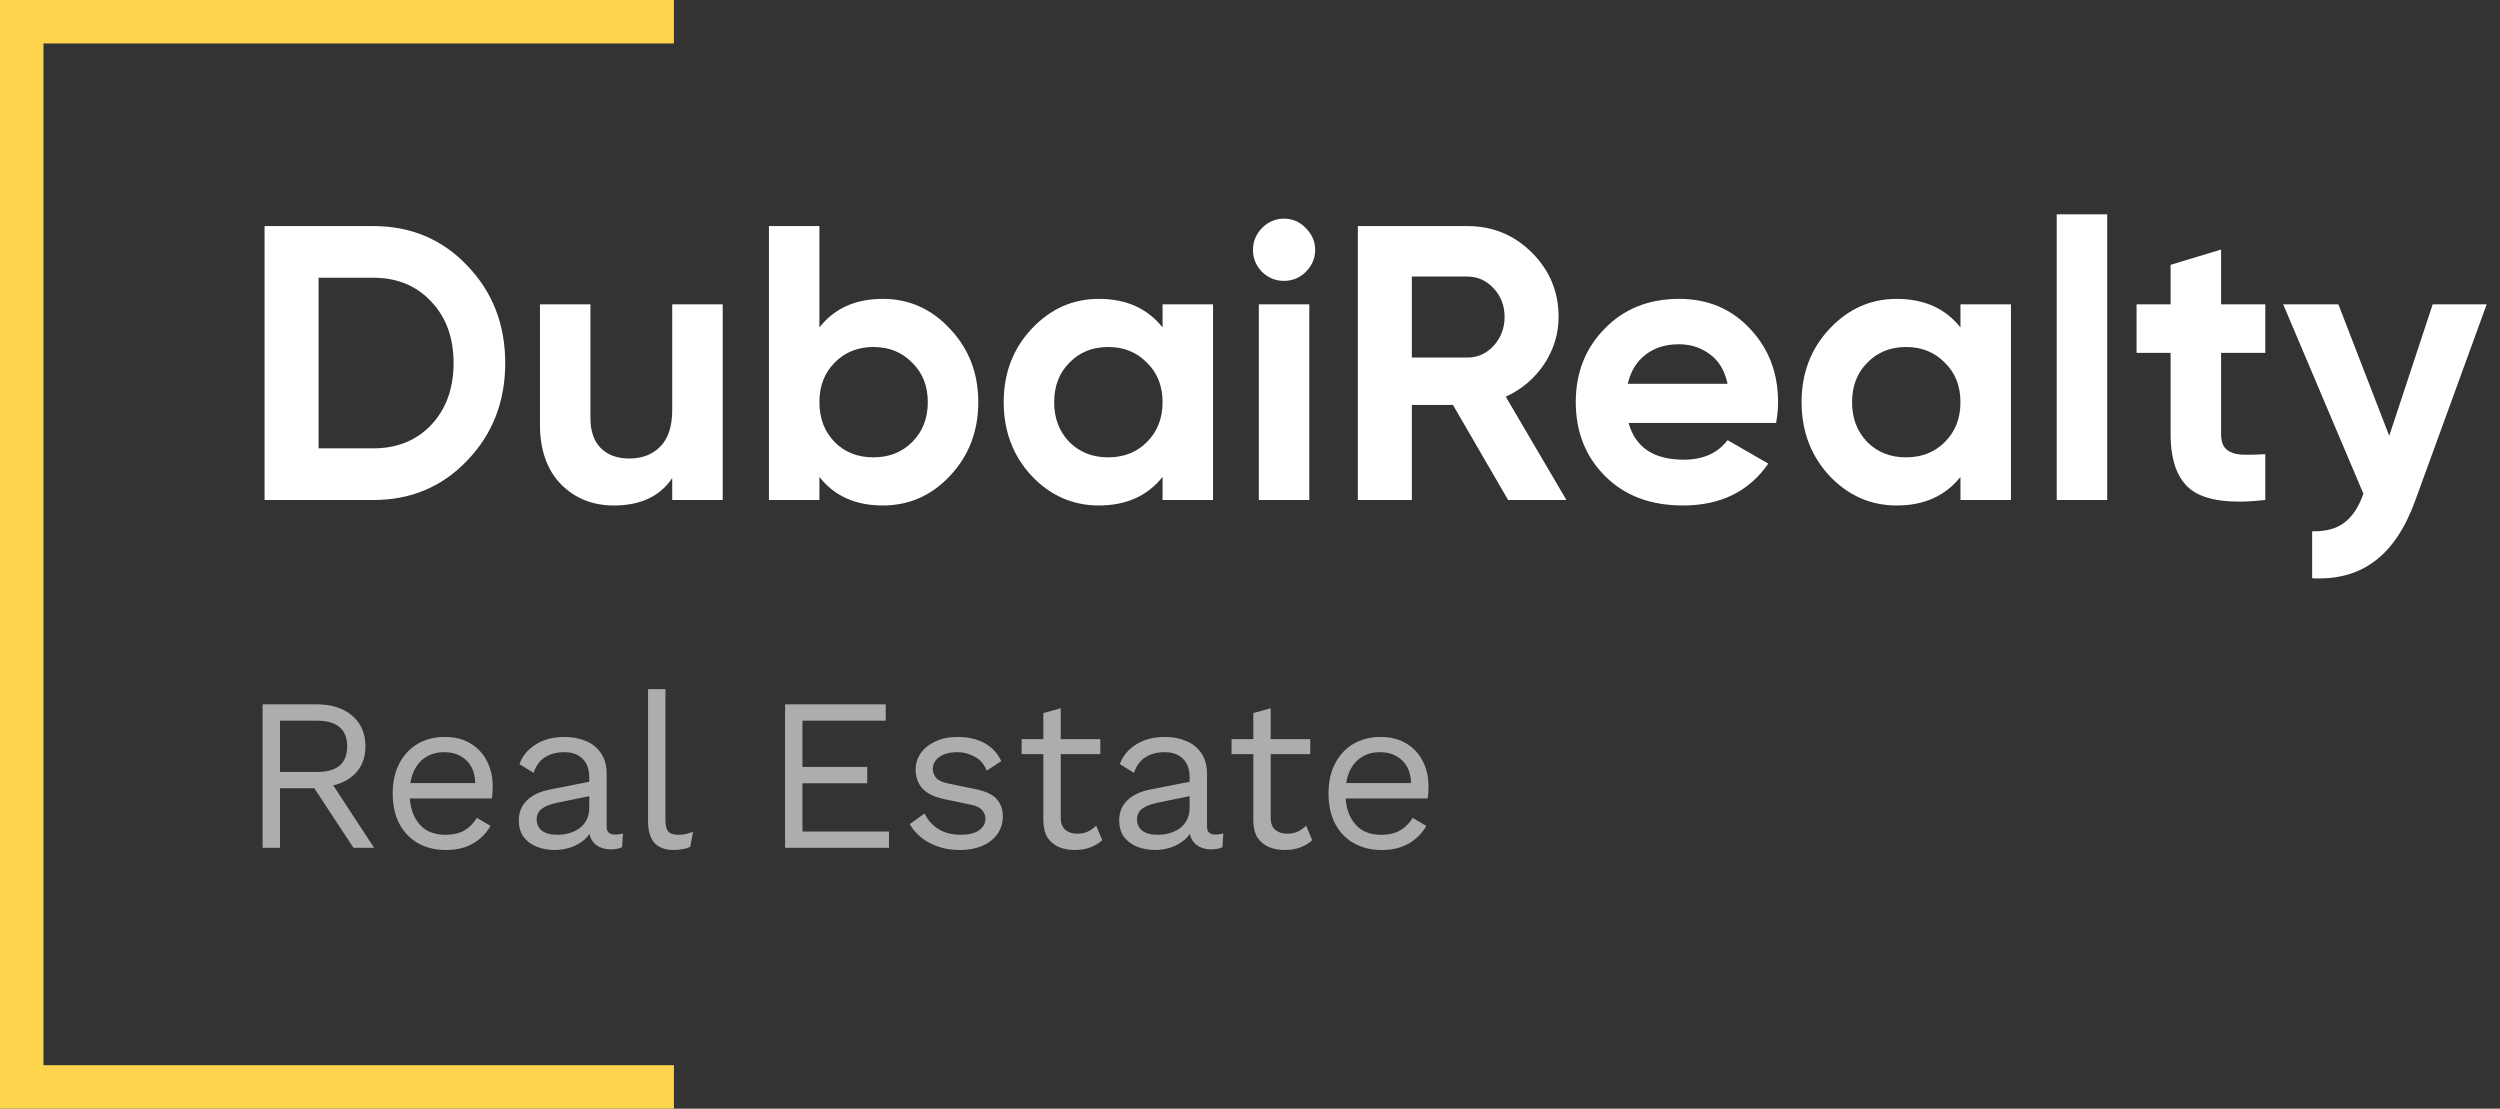 <svg width="115" height="51" viewBox="0 0 115 51" fill="none" xmlns="http://www.w3.org/2000/svg">
<rect x="0" y="0" width="115" height="51" fill="#333333" stroke="none"/>
<path opacity="0.6" d="M14.58 32.4C15.253 32.4 15.793 32.573 16.2 32.92C16.607 33.267 16.81 33.737 16.81 34.33C16.81 34.923 16.603 35.387 16.19 35.72C15.783 36.047 15.243 36.21 14.57 36.21L14.5 36.26H12.88V39H12.08V32.4H14.58ZM14.57 35.51C15.043 35.51 15.393 35.413 15.62 35.22C15.853 35.02 15.97 34.723 15.97 34.33C15.97 33.937 15.853 33.643 15.62 33.45C15.393 33.25 15.043 33.15 14.57 33.15H12.88V35.51H14.57ZM15.03 35.67L17.21 39H16.26L14.36 36.11L15.03 35.67ZM20.504 39.1C20.031 39.1 19.608 38.997 19.234 38.79C18.868 38.583 18.581 38.287 18.374 37.9C18.168 37.507 18.064 37.04 18.064 36.5C18.064 35.96 18.168 35.497 18.374 35.11C18.581 34.717 18.864 34.417 19.224 34.21C19.584 34.003 19.994 33.9 20.454 33.9C20.921 33.9 21.318 34 21.644 34.2C21.978 34.4 22.231 34.673 22.404 35.02C22.578 35.36 22.664 35.743 22.664 36.17C22.664 36.283 22.661 36.387 22.654 36.48C22.648 36.573 22.638 36.657 22.624 36.73H18.584V36.02H22.274L21.864 36.1C21.864 35.62 21.731 35.25 21.464 34.99C21.204 34.73 20.861 34.6 20.434 34.6C20.108 34.6 19.824 34.677 19.584 34.83C19.351 34.977 19.168 35.193 19.034 35.48C18.908 35.76 18.844 36.1 18.844 36.5C18.844 36.893 18.911 37.233 19.044 37.52C19.178 37.807 19.364 38.027 19.604 38.18C19.851 38.327 20.144 38.4 20.484 38.4C20.851 38.4 21.148 38.33 21.374 38.19C21.608 38.05 21.794 37.86 21.934 37.62L22.564 37.99C22.438 38.217 22.274 38.413 22.074 38.58C21.881 38.747 21.651 38.877 21.384 38.97C21.124 39.057 20.831 39.1 20.504 39.1ZM27.106 35.77C27.106 35.397 27.006 35.11 26.806 34.91C26.606 34.703 26.323 34.6 25.956 34.6C25.609 34.6 25.316 34.677 25.076 34.83C24.836 34.977 24.659 35.217 24.546 35.55L23.896 35.15C24.029 34.777 24.276 34.477 24.636 34.25C24.996 34.017 25.442 33.9 25.976 33.9C26.336 33.9 26.663 33.963 26.956 34.09C27.249 34.21 27.479 34.397 27.646 34.65C27.819 34.897 27.906 35.217 27.906 35.61V38.03C27.906 38.27 28.032 38.39 28.286 38.39C28.413 38.39 28.536 38.373 28.656 38.34L28.616 38.97C28.483 39.037 28.309 39.07 28.096 39.07C27.902 39.07 27.729 39.033 27.576 38.96C27.422 38.887 27.302 38.777 27.216 38.63C27.129 38.477 27.086 38.287 27.086 38.06V37.96L27.286 37.99C27.206 38.25 27.069 38.463 26.876 38.63C26.683 38.79 26.466 38.91 26.226 38.99C25.986 39.063 25.749 39.1 25.516 39.1C25.223 39.1 24.949 39.05 24.696 38.95C24.442 38.85 24.239 38.7 24.086 38.5C23.939 38.293 23.866 38.04 23.866 37.74C23.866 37.367 23.989 37.06 24.236 36.82C24.489 36.573 24.839 36.407 25.286 36.32L27.266 35.93V36.59L25.656 36.92C25.329 36.987 25.086 37.08 24.926 37.2C24.766 37.32 24.686 37.487 24.686 37.7C24.686 37.907 24.766 38.077 24.926 38.21C25.093 38.337 25.326 38.4 25.626 38.4C25.819 38.4 26.003 38.377 26.176 38.33C26.356 38.277 26.516 38.2 26.656 38.1C26.796 37.993 26.906 37.863 26.986 37.71C27.066 37.55 27.106 37.363 27.106 37.15V35.77ZM30.61 31.7V37.73C30.61 37.983 30.657 38.16 30.75 38.26C30.843 38.353 30.993 38.4 31.2 38.4C31.333 38.4 31.443 38.39 31.53 38.37C31.617 38.35 31.733 38.313 31.88 38.26L31.75 38.96C31.643 39.007 31.527 39.04 31.4 39.06C31.273 39.087 31.143 39.1 31.01 39.1C30.603 39.1 30.3 38.99 30.1 38.77C29.907 38.55 29.81 38.213 29.81 37.76V31.7H30.61ZM36.113 39V32.4H40.743V33.15H36.913V35.28H39.893V36.03H36.913V38.25H40.893V39H36.113ZM44.14 39.1C43.654 39.1 43.203 38.997 42.79 38.79C42.383 38.583 42.07 38.29 41.85 37.91L42.53 37.42C42.677 37.727 42.89 37.967 43.17 38.14C43.457 38.313 43.8 38.4 44.2 38.4C44.553 38.4 44.83 38.333 45.03 38.2C45.23 38.06 45.33 37.88 45.33 37.66C45.33 37.52 45.283 37.393 45.19 37.28C45.103 37.16 44.934 37.073 44.68 37.02L43.48 36.77C42.993 36.67 42.644 36.503 42.43 36.27C42.224 36.037 42.12 35.747 42.12 35.4C42.12 35.127 42.197 34.877 42.35 34.65C42.51 34.423 42.733 34.243 43.02 34.11C43.313 33.97 43.657 33.9 44.05 33.9C44.544 33.9 44.96 33.997 45.3 34.19C45.64 34.383 45.894 34.657 46.06 35.01L45.39 35.45C45.277 35.157 45.093 34.943 44.84 34.81C44.587 34.67 44.324 34.6 44.05 34.6C43.81 34.6 43.603 34.633 43.43 34.7C43.264 34.767 43.133 34.86 43.04 34.98C42.953 35.093 42.91 35.223 42.91 35.37C42.91 35.517 42.96 35.653 43.06 35.78C43.16 35.9 43.347 35.987 43.62 36.04L44.87 36.3C45.337 36.393 45.663 36.547 45.85 36.76C46.037 36.973 46.13 37.233 46.13 37.54C46.13 37.853 46.047 38.13 45.88 38.37C45.714 38.603 45.48 38.783 45.18 38.91C44.88 39.037 44.533 39.1 44.14 39.1ZM48.794 32.58V37.62C48.794 37.867 48.864 38.05 49.004 38.17C49.144 38.29 49.324 38.35 49.544 38.35C49.737 38.35 49.904 38.317 50.044 38.25C50.184 38.183 50.31 38.093 50.424 37.98L50.704 38.65C50.55 38.79 50.367 38.9 50.154 38.98C49.947 39.06 49.707 39.1 49.434 39.1C49.18 39.1 48.944 39.057 48.724 38.97C48.504 38.877 48.327 38.733 48.194 38.54C48.067 38.34 48 38.08 47.994 37.76V32.8L48.794 32.58ZM50.614 34V34.69H46.994V34H50.614ZM54.723 35.77C54.723 35.397 54.623 35.11 54.423 34.91C54.223 34.703 53.94 34.6 53.573 34.6C53.226 34.6 52.933 34.677 52.693 34.83C52.453 34.977 52.276 35.217 52.163 35.55L51.513 35.15C51.646 34.777 51.893 34.477 52.253 34.25C52.613 34.017 53.06 33.9 53.593 33.9C53.953 33.9 54.28 33.963 54.573 34.09C54.866 34.21 55.096 34.397 55.263 34.65C55.436 34.897 55.523 35.217 55.523 35.61V38.03C55.523 38.27 55.65 38.39 55.903 38.39C56.03 38.39 56.153 38.373 56.273 38.34L56.233 38.97C56.1 39.037 55.926 39.07 55.713 39.07C55.52 39.07 55.346 39.033 55.193 38.96C55.04 38.887 54.92 38.777 54.833 38.63C54.746 38.477 54.703 38.287 54.703 38.06V37.96L54.903 37.99C54.823 38.25 54.686 38.463 54.493 38.63C54.3 38.79 54.083 38.91 53.843 38.99C53.603 39.063 53.366 39.1 53.133 39.1C52.84 39.1 52.566 39.05 52.313 38.95C52.06 38.85 51.856 38.7 51.703 38.5C51.556 38.293 51.483 38.04 51.483 37.74C51.483 37.367 51.606 37.06 51.853 36.82C52.106 36.573 52.456 36.407 52.903 36.32L54.883 35.93V36.59L53.273 36.92C52.946 36.987 52.703 37.08 52.543 37.2C52.383 37.32 52.303 37.487 52.303 37.7C52.303 37.907 52.383 38.077 52.543 38.21C52.71 38.337 52.943 38.4 53.243 38.4C53.436 38.4 53.62 38.377 53.793 38.33C53.973 38.277 54.133 38.2 54.273 38.1C54.413 37.993 54.523 37.863 54.603 37.71C54.683 37.55 54.723 37.363 54.723 37.15V35.77ZM58.452 32.58V37.62C58.452 37.867 58.522 38.05 58.662 38.17C58.802 38.29 58.982 38.35 59.202 38.35C59.395 38.35 59.562 38.317 59.702 38.25C59.842 38.183 59.968 38.093 60.082 37.98L60.362 38.65C60.209 38.79 60.025 38.9 59.812 38.98C59.605 39.06 59.365 39.1 59.092 39.1C58.839 39.1 58.602 39.057 58.382 38.97C58.162 38.877 57.985 38.733 57.852 38.54C57.725 38.34 57.658 38.08 57.652 37.76V32.8L58.452 32.58ZM60.272 34V34.69H56.652V34H60.272ZM63.551 39.1C63.078 39.1 62.655 38.997 62.281 38.79C61.915 38.583 61.628 38.287 61.421 37.9C61.215 37.507 61.111 37.04 61.111 36.5C61.111 35.96 61.215 35.497 61.421 35.11C61.628 34.717 61.911 34.417 62.271 34.21C62.631 34.003 63.041 33.9 63.501 33.9C63.968 33.9 64.365 34 64.691 34.2C65.025 34.4 65.278 34.673 65.451 35.02C65.625 35.36 65.711 35.743 65.711 36.17C65.711 36.283 65.708 36.387 65.701 36.48C65.695 36.573 65.685 36.657 65.671 36.73H61.631V36.02H65.321L64.911 36.1C64.911 35.62 64.778 35.25 64.511 34.99C64.251 34.73 63.908 34.6 63.481 34.6C63.155 34.6 62.871 34.677 62.631 34.83C62.398 34.977 62.215 35.193 62.081 35.48C61.955 35.76 61.891 36.1 61.891 36.5C61.891 36.893 61.958 37.233 62.091 37.52C62.225 37.807 62.411 38.027 62.651 38.18C62.898 38.327 63.191 38.4 63.531 38.4C63.898 38.4 64.195 38.33 64.421 38.19C64.655 38.05 64.841 37.86 64.981 37.62L65.611 37.99C65.485 38.217 65.321 38.413 65.121 38.58C64.928 38.747 64.698 38.877 64.431 38.97C64.171 39.057 63.878 39.1 63.551 39.1Z" fill="white"/>
<path d="M17.174 10.4C18.902 10.4 20.342 11.006 21.494 12.218C22.658 13.43 23.24 14.924 23.24 16.7C23.24 18.476 22.658 19.97 21.494 21.182C20.342 22.394 18.902 23 17.174 23H12.17V10.4H17.174ZM17.174 20.624C18.266 20.624 19.154 20.264 19.838 19.544C20.522 18.812 20.864 17.864 20.864 16.7C20.864 15.536 20.522 14.594 19.838 13.874C19.154 13.142 18.266 12.776 17.174 12.776H14.654V20.624H17.174ZM30.922 14H33.244V23H30.922V21.992C30.358 22.832 29.464 23.252 28.24 23.252C27.256 23.252 26.44 22.922 25.792 22.262C25.156 21.602 24.838 20.69 24.838 19.526V14H27.16V19.238C27.16 19.838 27.322 20.3 27.646 20.624C27.97 20.936 28.402 21.092 28.942 21.092C29.542 21.092 30.022 20.906 30.382 20.534C30.742 20.162 30.922 19.604 30.922 18.86V14ZM40.609 13.748C41.821 13.748 42.853 14.21 43.705 15.134C44.569 16.046 45.001 17.168 45.001 18.5C45.001 19.832 44.569 20.96 43.705 21.884C42.853 22.796 41.821 23.252 40.609 23.252C39.349 23.252 38.377 22.814 37.693 21.938V23H35.371V10.4H37.693V15.062C38.377 14.186 39.349 13.748 40.609 13.748ZM38.395 20.336C38.863 20.804 39.457 21.038 40.177 21.038C40.897 21.038 41.491 20.804 41.959 20.336C42.439 19.856 42.679 19.244 42.679 18.5C42.679 17.756 42.439 17.15 41.959 16.682C41.491 16.202 40.897 15.962 40.177 15.962C39.457 15.962 38.863 16.202 38.395 16.682C37.927 17.15 37.693 17.756 37.693 18.5C37.693 19.244 37.927 19.856 38.395 20.336ZM53.478 14H55.8V23H53.478V21.938C52.782 22.814 51.804 23.252 50.544 23.252C49.344 23.252 48.312 22.796 47.448 21.884C46.596 20.96 46.17 19.832 46.17 18.5C46.17 17.168 46.596 16.046 47.448 15.134C48.312 14.21 49.344 13.748 50.544 13.748C51.804 13.748 52.782 14.186 53.478 15.062V14ZM49.194 20.336C49.662 20.804 50.256 21.038 50.976 21.038C51.696 21.038 52.29 20.804 52.758 20.336C53.238 19.856 53.478 19.244 53.478 18.5C53.478 17.756 53.238 17.15 52.758 16.682C52.29 16.202 51.696 15.962 50.976 15.962C50.256 15.962 49.662 16.202 49.194 16.682C48.726 17.15 48.492 17.756 48.492 18.5C48.492 19.244 48.726 19.856 49.194 20.336ZM59.058 12.92C58.674 12.92 58.338 12.782 58.05 12.506C57.774 12.218 57.636 11.882 57.636 11.498C57.636 11.114 57.774 10.778 58.05 10.49C58.338 10.202 58.674 10.058 59.058 10.058C59.454 10.058 59.79 10.202 60.066 10.49C60.354 10.778 60.498 11.114 60.498 11.498C60.498 11.882 60.354 12.218 60.066 12.506C59.79 12.782 59.454 12.92 59.058 12.92ZM57.906 23V14H60.228V23H57.906ZM69.373 23L66.835 18.626H64.945V23H62.461V10.4H67.501C68.665 10.4 69.655 10.808 70.471 11.624C71.287 12.44 71.695 13.424 71.695 14.576C71.695 15.356 71.473 16.082 71.029 16.754C70.585 17.414 69.997 17.912 69.265 18.248L72.055 23H69.373ZM64.945 12.722V16.448H67.501C67.969 16.448 68.371 16.268 68.707 15.908C69.043 15.536 69.211 15.092 69.211 14.576C69.211 14.06 69.043 13.622 68.707 13.262C68.371 12.902 67.969 12.722 67.501 12.722H64.945ZM74.915 19.454C75.227 20.582 76.073 21.146 77.453 21.146C78.341 21.146 79.013 20.846 79.469 20.246L81.341 21.326C80.453 22.61 79.145 23.252 77.417 23.252C75.929 23.252 74.735 22.802 73.835 21.902C72.935 21.002 72.485 19.868 72.485 18.5C72.485 17.144 72.929 16.016 73.817 15.116C74.705 14.204 75.845 13.748 77.237 13.748C78.557 13.748 79.643 14.204 80.495 15.116C81.359 16.028 81.791 17.156 81.791 18.5C81.791 18.8 81.761 19.118 81.701 19.454H74.915ZM74.879 17.654H79.469C79.337 17.042 79.061 16.586 78.641 16.286C78.233 15.986 77.765 15.836 77.237 15.836C76.613 15.836 76.097 15.998 75.689 16.322C75.281 16.634 75.011 17.078 74.879 17.654ZM90.181 14H92.503V23H90.181V21.938C89.485 22.814 88.507 23.252 87.247 23.252C86.047 23.252 85.015 22.796 84.151 21.884C83.299 20.96 82.873 19.832 82.873 18.5C82.873 17.168 83.299 16.046 84.151 15.134C85.015 14.21 86.047 13.748 87.247 13.748C88.507 13.748 89.485 14.186 90.181 15.062V14ZM85.897 20.336C86.365 20.804 86.959 21.038 87.679 21.038C88.399 21.038 88.993 20.804 89.461 20.336C89.941 19.856 90.181 19.244 90.181 18.5C90.181 17.756 89.941 17.15 89.461 16.682C88.993 16.202 88.399 15.962 87.679 15.962C86.959 15.962 86.365 16.202 85.897 16.682C85.429 17.15 85.195 17.756 85.195 18.5C85.195 19.244 85.429 19.856 85.897 20.336ZM94.609 23V9.86H96.931V23H94.609ZM104.204 16.232H102.17V19.976C102.17 20.288 102.248 20.516 102.404 20.66C102.56 20.804 102.788 20.888 103.088 20.912C103.388 20.924 103.76 20.918 104.204 20.894V23C102.608 23.18 101.48 23.03 100.82 22.55C100.172 22.07 99.848 21.212 99.848 19.976V16.232H98.282V14H99.848V12.182L102.17 11.48V14H104.204V16.232ZM111.903 14H114.387L111.111 23C110.643 24.296 110.019 25.232 109.239 25.808C108.471 26.396 107.511 26.66 106.359 26.6V24.44C106.983 24.452 107.475 24.32 107.835 24.044C108.207 23.768 108.501 23.324 108.717 22.712L105.027 14H107.565L109.905 20.048L111.903 14Z" fill="white"/>
<path d="M31 1L1 1V25.5V50H31" stroke="#FCD54C" stroke-width="2"/>
</svg>
